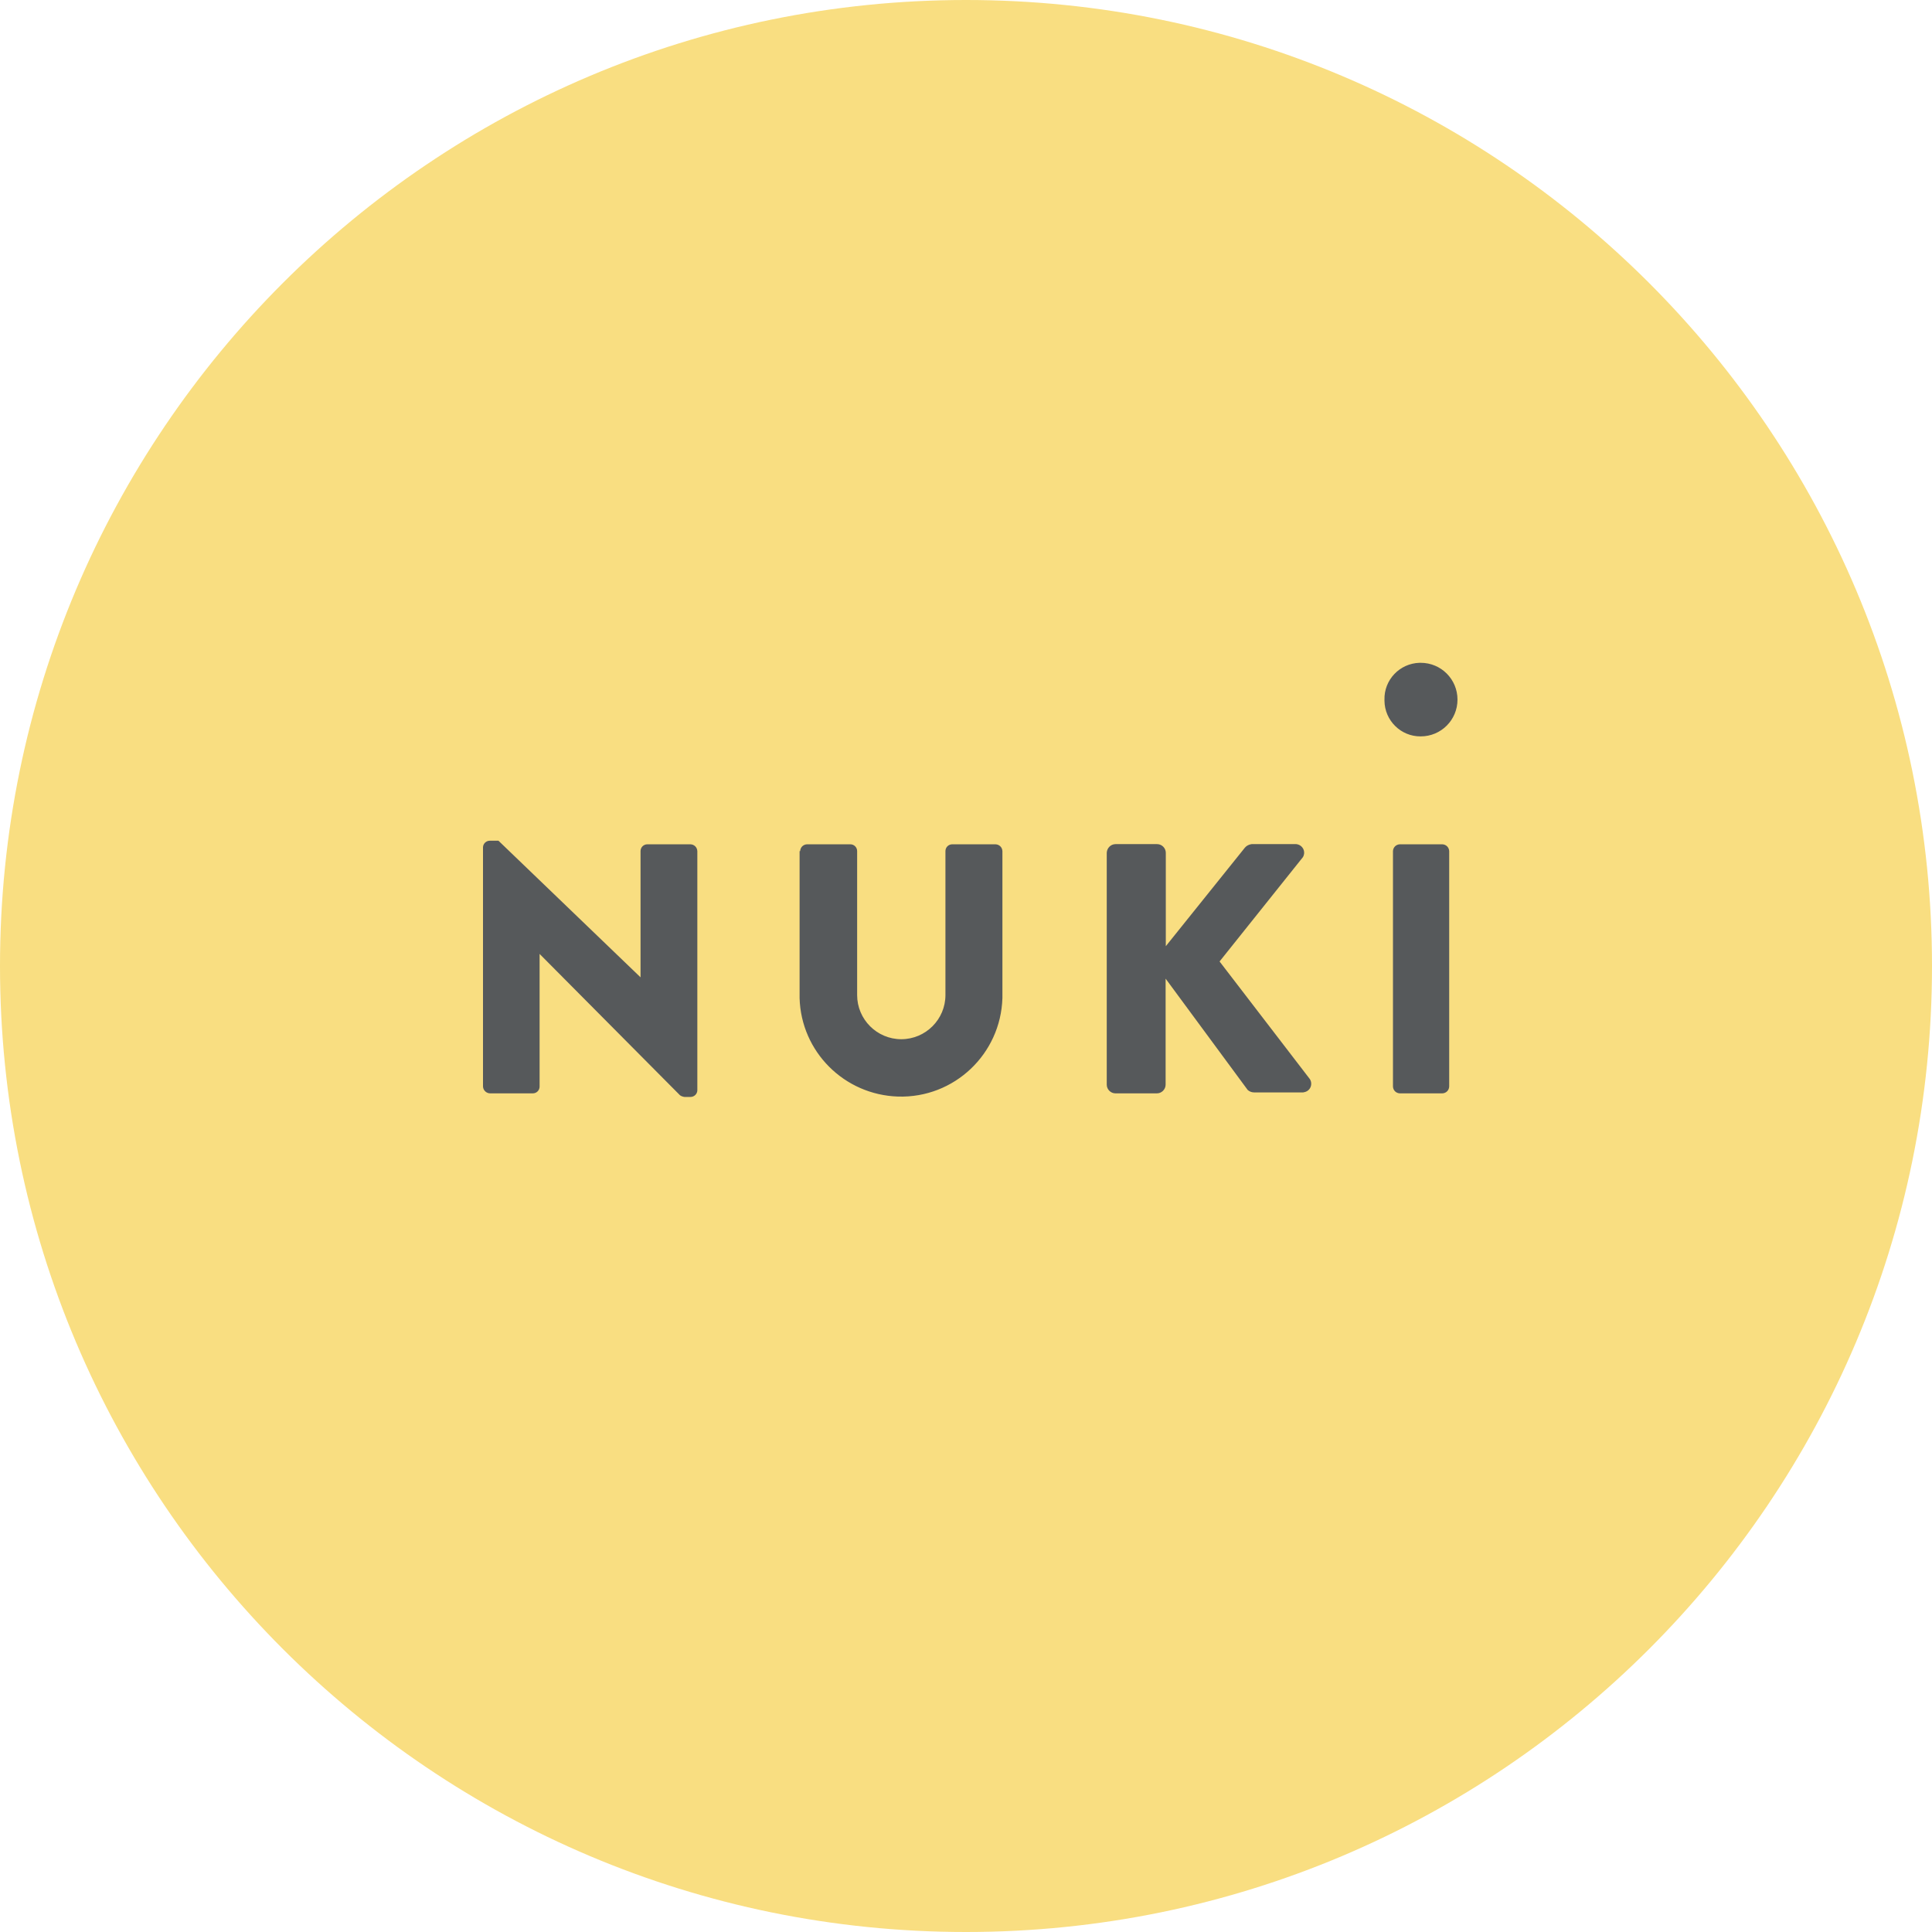 <svg width="1024" height="1024" viewBox="0 0 1024 1024" fill="none" xmlns="http://www.w3.org/2000/svg">
<g clip-path="url(#clip0_3_203)">
<path d="M512 1024C794.77 1024 1024 794.77 1024 512C1024 229.23 794.77 0 512 0C229.23 0 0 229.23 0 512C0 794.77 229.23 1024 512 1024Z" fill="#F9DE81"/>
<path d="M256 449.001C256.1 447.101 257.7 445.601 259.6 445.601H264.2L339.5 518.001V451.101C339.5 449.101 341.1 447.501 343.1 447.501H366C368 447.601 369.5 449.101 369.6 451.101V578.001C369.5 579.901 367.9 581.401 366 581.401H362.8C361.9 581.301 361.1 581.001 360.4 580.501L286 505.601V575.901C286 577.901 284.4 579.501 282.4 579.501H259.8C257.8 579.501 256.1 577.901 256 575.901V449.001ZM423.8 451.101V529.001C424.6 557.501 447.5 580.301 476 581.201C505.7 582.101 530.4 558.701 531.3 529.001V451.101C531.2 449.101 529.7 447.601 527.7 447.501H504.7C502.7 447.501 501.1 449.101 501.1 451.101V527.401C501.1 540.301 490.6 550.801 477.7 550.801C464.8 550.801 454.3 540.301 454.3 527.401V451.101C454.3 449.101 452.7 447.501 450.7 447.501H427.7C425.7 447.601 424.2 449.101 424.1 451.101H423.8ZM586.6 452.001V574.901C586.6 577.401 588.7 579.501 591.2 579.501H613.2C615.7 579.501 617.8 577.401 617.8 574.901V518.701L661.3 577.701C662.2 578.501 663.4 579.001 664.7 579.001H690.7C691.4 578.901 692.1 578.701 692.8 578.301C695 577.001 695.6 574.101 694.3 572.001L646.4 509.601L690.5 454.401C690.9 453.801 691.1 453.201 691.2 452.501C691.5 450.001 689.7 447.701 687.1 447.401H663.4C662 447.601 660.7 448.201 659.8 449.301L617.9 501.501V452.001C617.9 449.501 615.8 447.401 613.3 447.401H591.3C588.7 447.401 586.7 449.501 586.6 452.001ZM738.3 575.901C738.4 577.901 739.9 579.401 741.9 579.501H764.5C766.5 579.401 768 577.901 768.1 575.901V451.101C768 449.101 766.5 447.601 764.5 447.501H741.9C739.9 447.601 738.4 449.101 738.3 451.101V575.901ZM733.8 371.401C733.9 381.901 742.5 390.401 753 390.301C763.8 390.301 772.5 381.601 772.5 370.801C772.5 360.001 763.8 351.301 753 351.301H752.4C741.8 351.601 733.5 360.401 733.8 370.901V371.401Z" fill="#56595B"/>
</g>
<defs>
<clipPath id="clip0_3_203">
<rect width="1024" height="1024" fill="white"/>
</clipPath>
</defs>
</svg>
